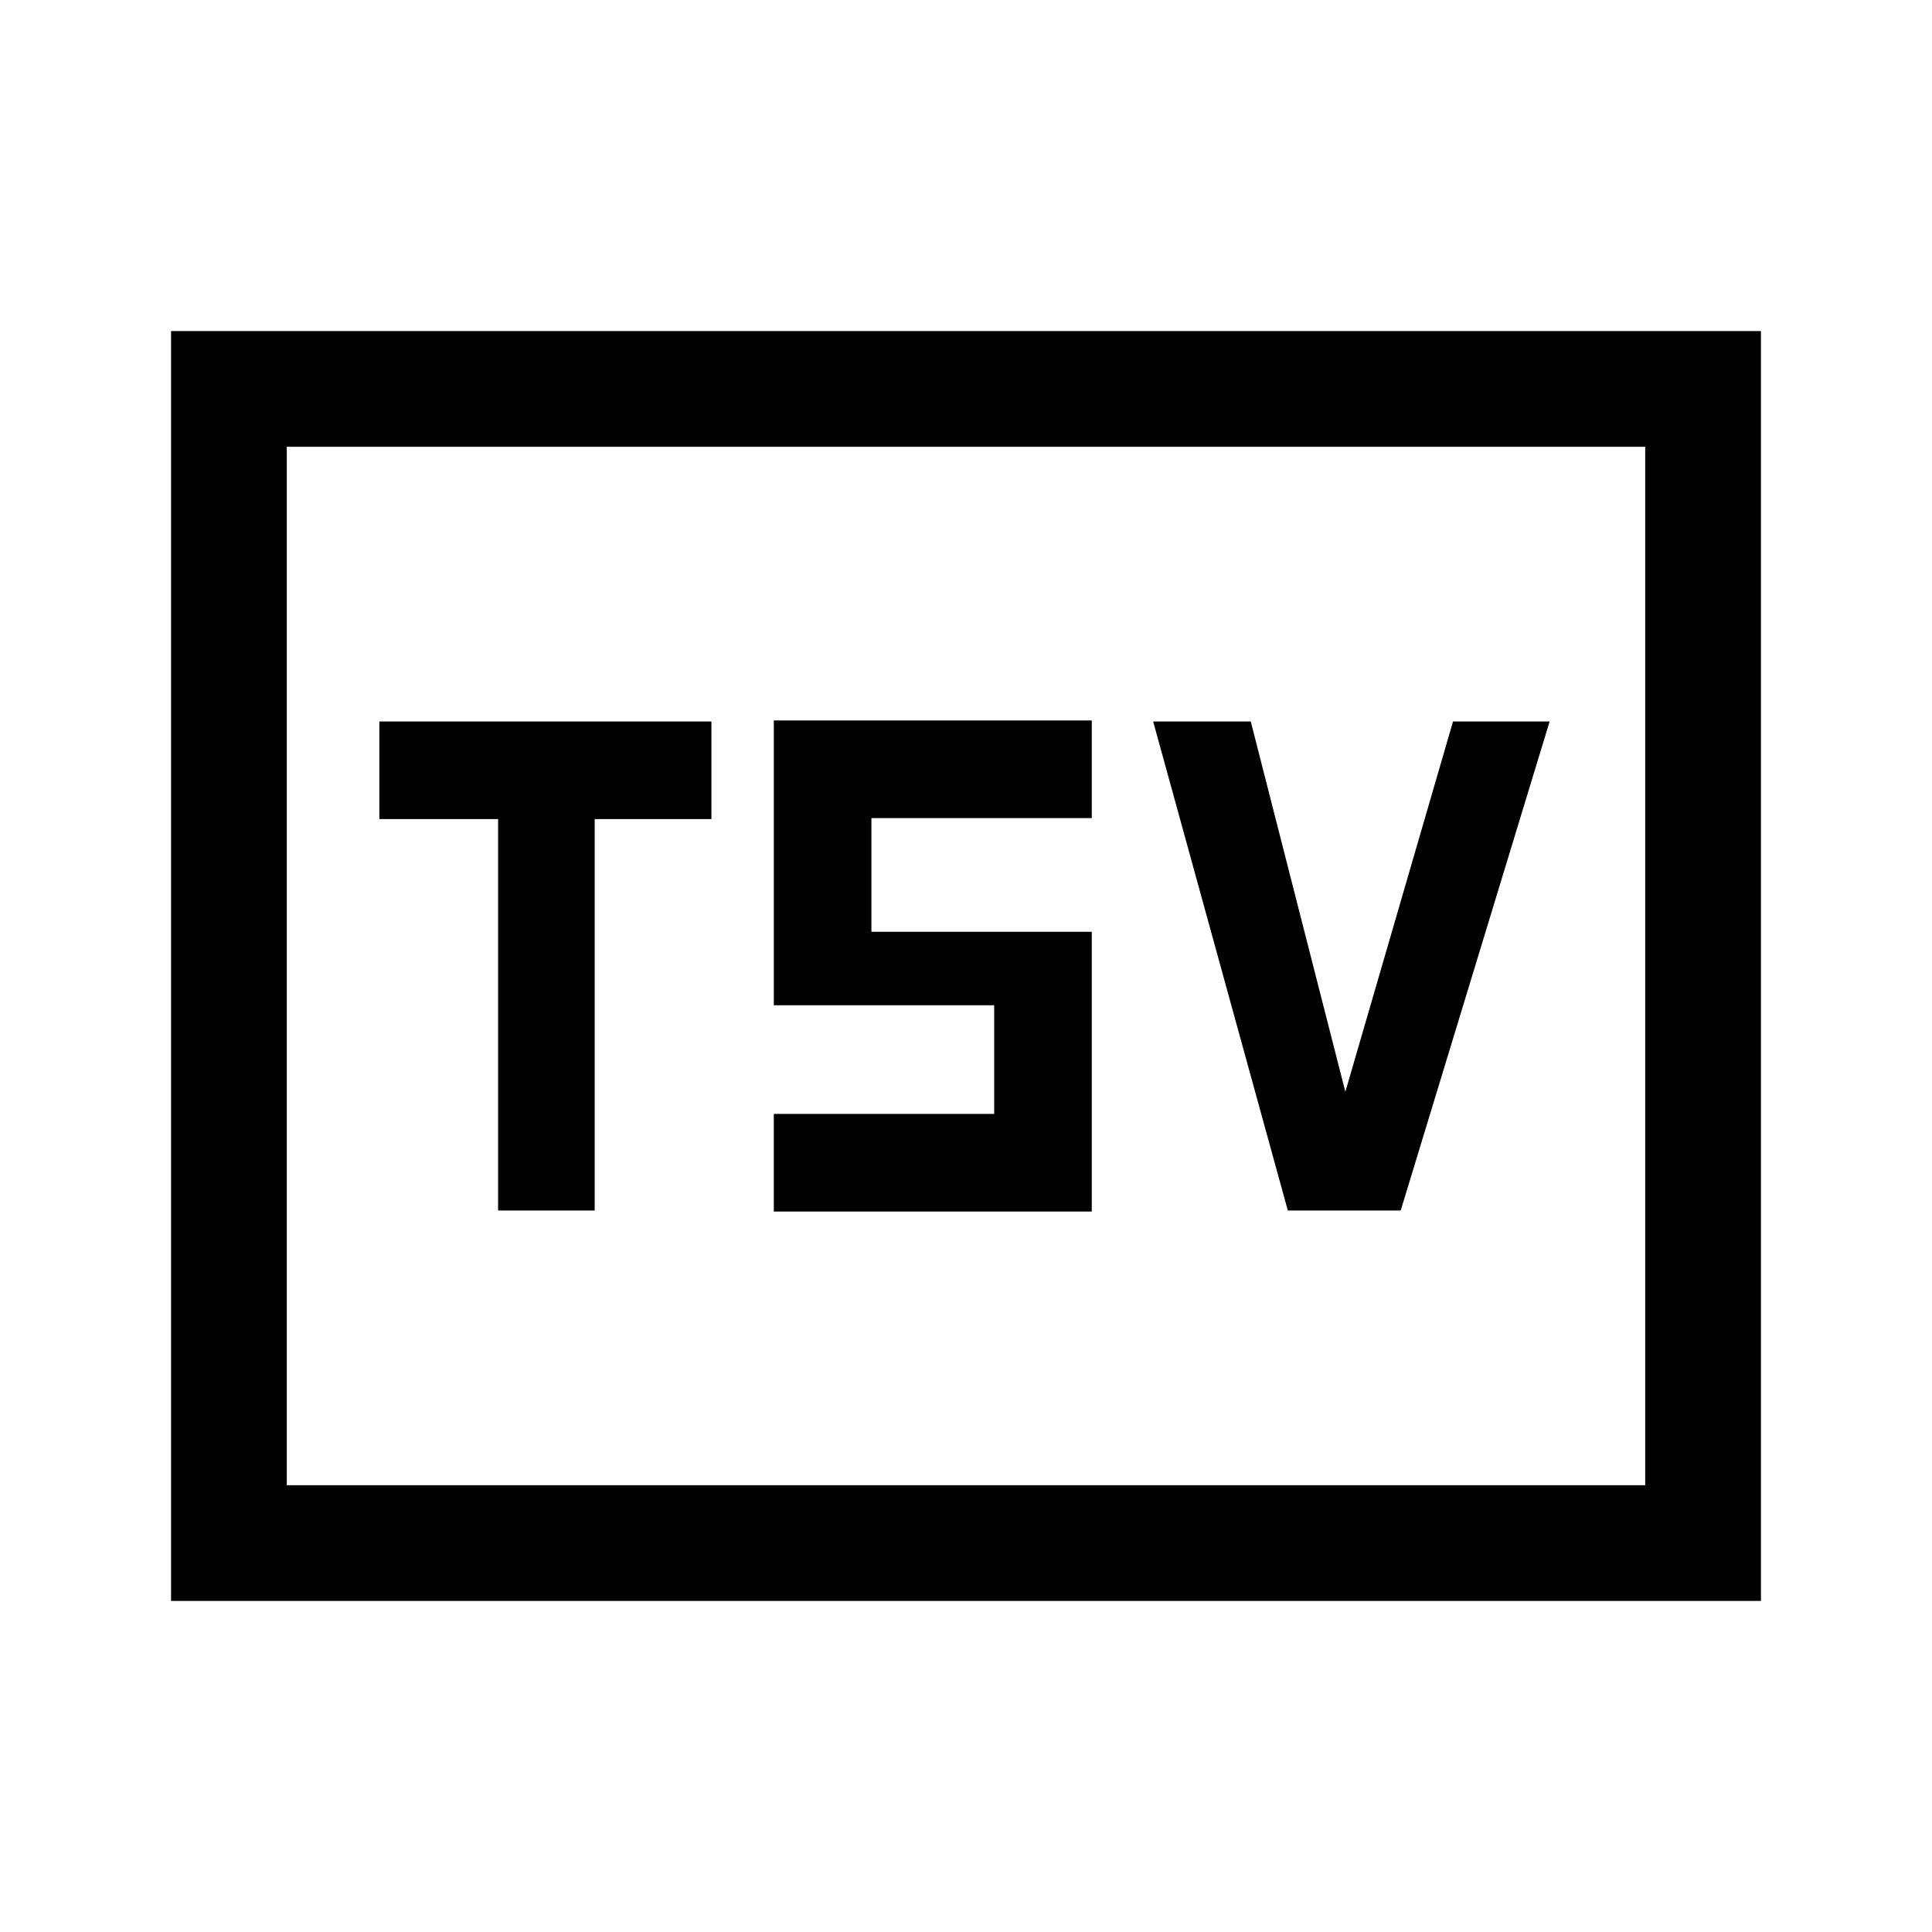 <svg xmlns="http://www.w3.org/2000/svg" height="48" viewBox="0 -960 960 960" width="48"><path d="M247.5-358.5h48V-553h58v-48.5h-165v48.5h59v194.5Zm137 .5h158v-139H433v-56.5h109.5V-602h-158v141.5H494v54H384.5v48.5Zm255.42-.5H696l74-243h-48l-53.5 184-47-184H573l66.92 243ZM85-164.5v-631h790v631H85Zm57.5-57.5h675v-516h-675v516Zm0 0v-516 516Z"/></svg>